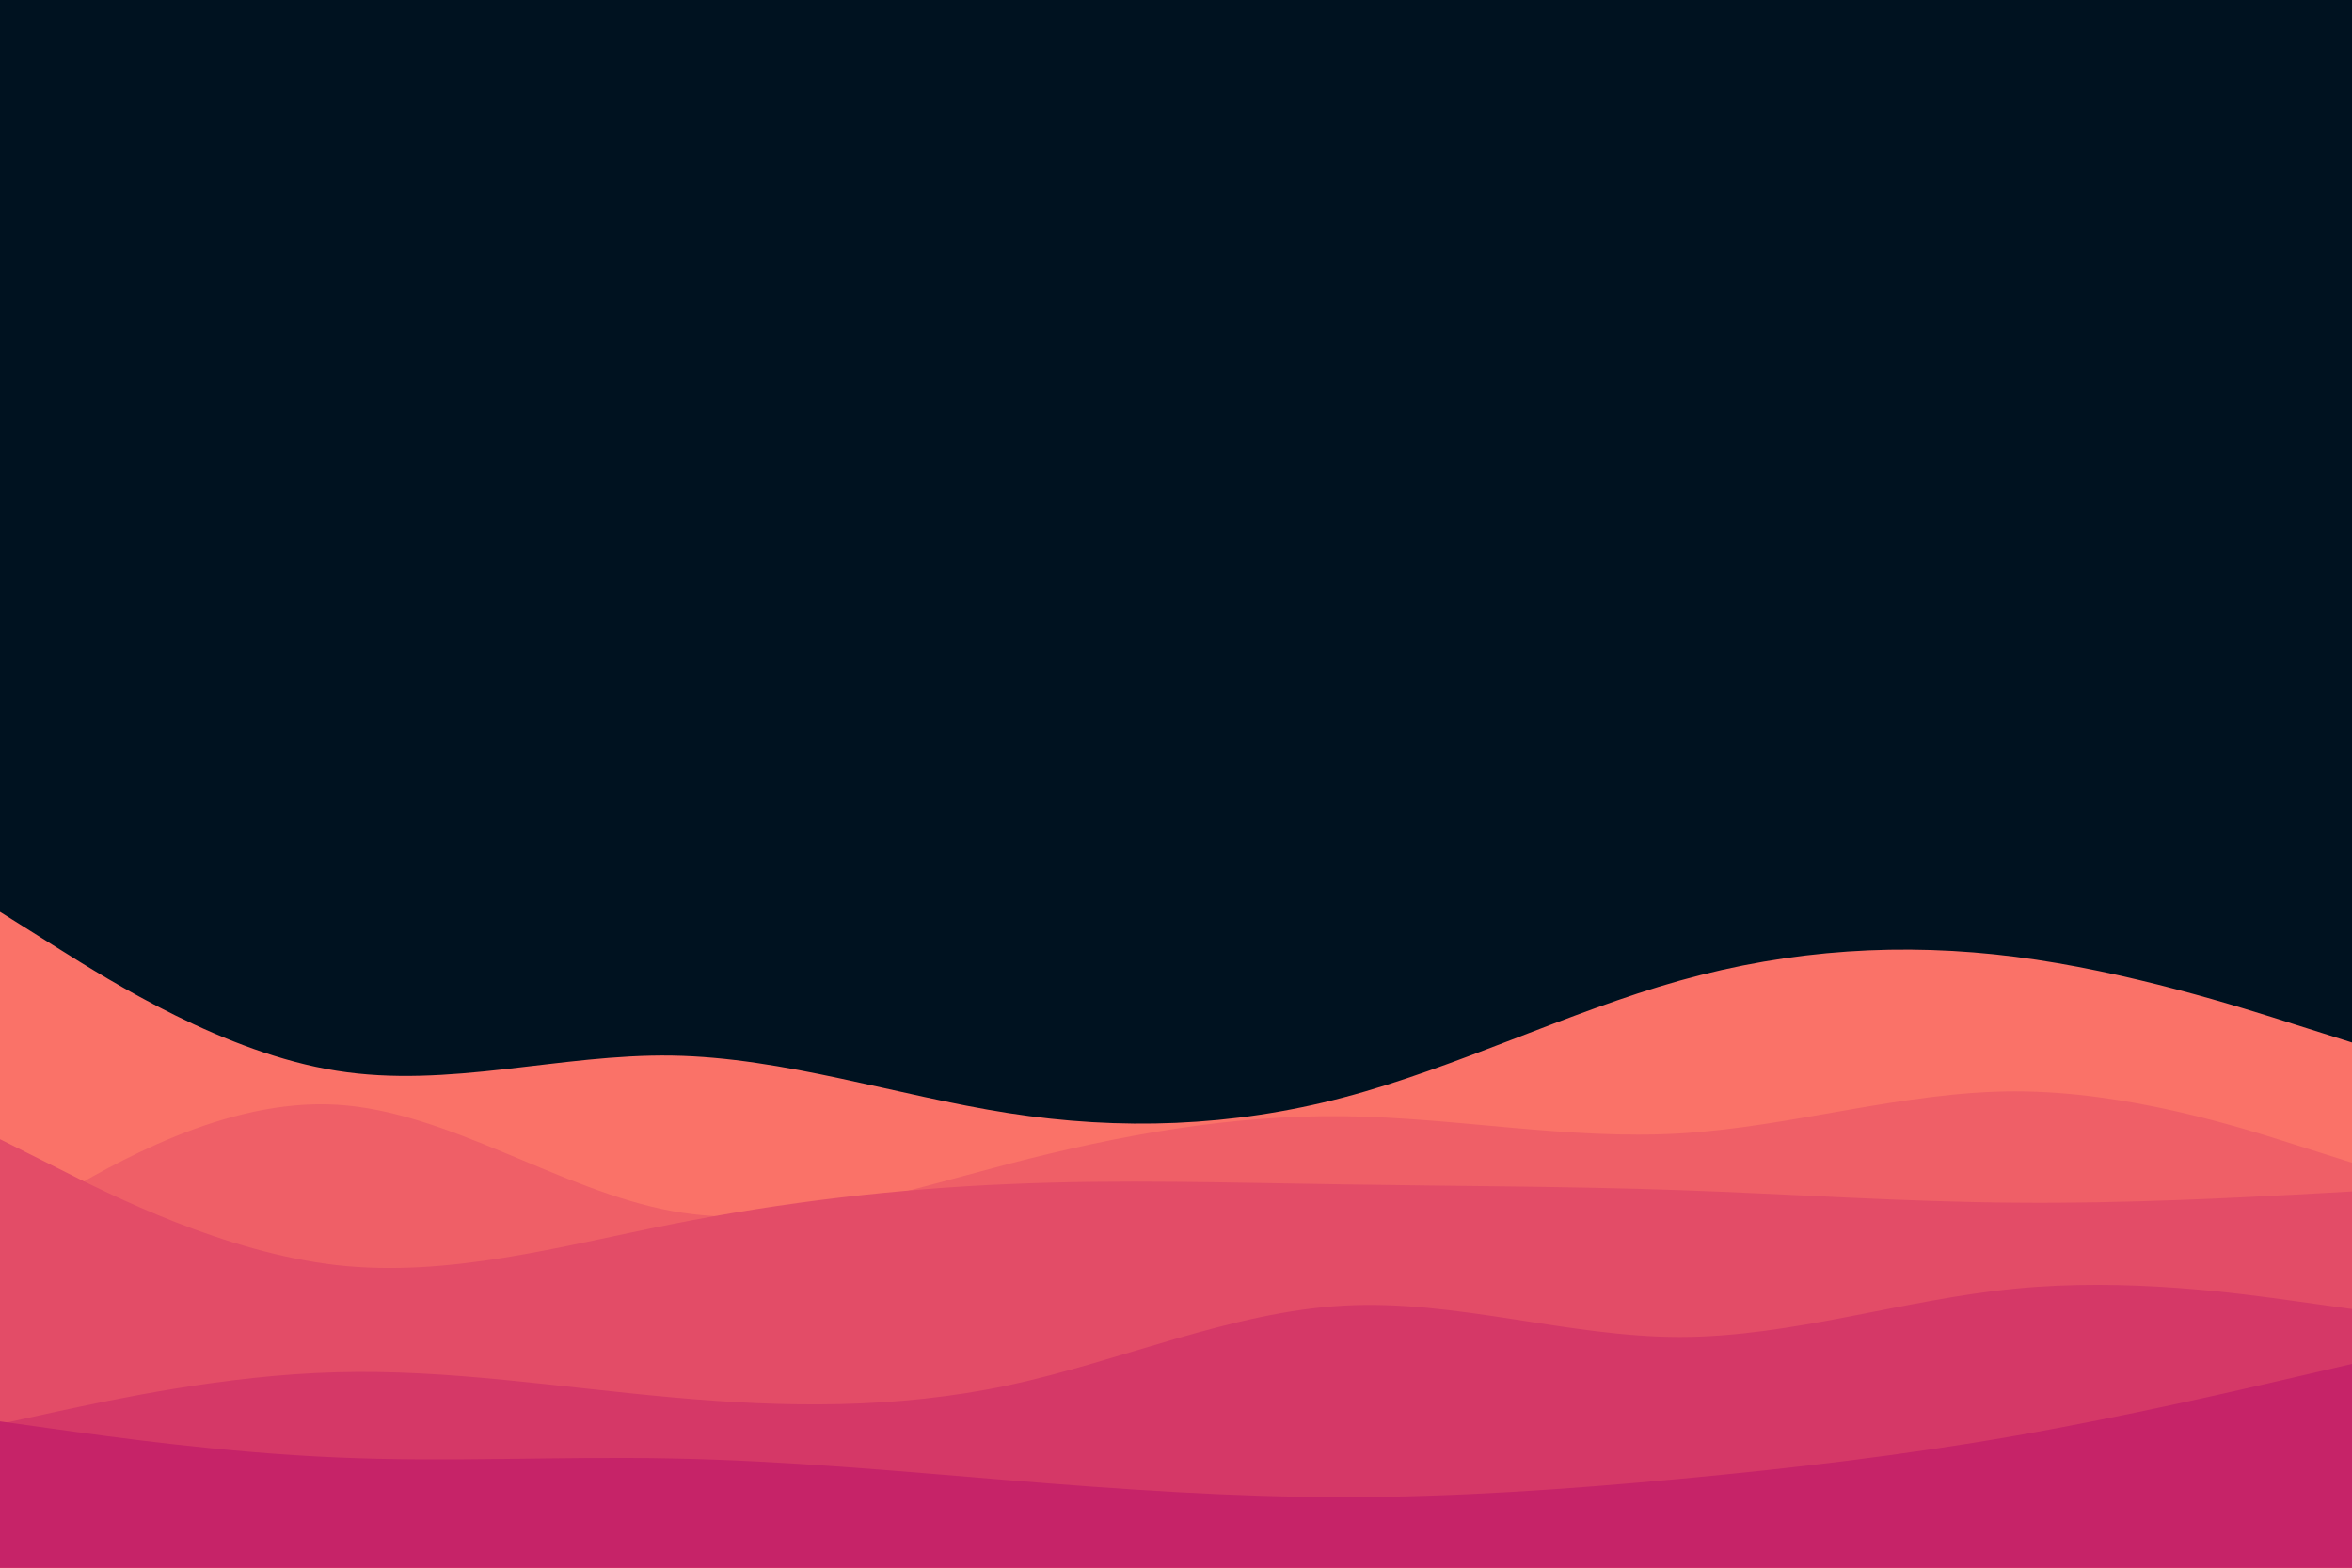 <svg id="visual" viewBox="0 0 900 600" width="900" height="600" xmlns="http://www.w3.org/2000/svg" xmlns:xlink="http://www.w3.org/1999/xlink" version="1.1"><rect x="0" y="0" width="900" height="600" fill="#001220"></rect><path d="M0 349L21.5 362.5C43 376 86 403 128.8 409.8C171.7 416.7 214.3 403.3 257.2 404C300 404.7 343 419.3 385.8 426C428.7 432.7 471.3 431.3 514.2 420C557 408.7 600 387.3 642.8 375.3C685.7 363.3 728.3 360.7 771.2 366.2C814 371.7 857 385.3 878.5 392.2L900 399L900 601L878.5 601C857 601 814 601 771.2 601C728.3 601 685.7 601 642.8 601C600 601 557 601 514.2 601C471.3 601 428.7 601 385.8 601C343 601 300 601 257.2 601C214.3 601 171.7 601 128.8 601C86 601 43 601 21.5 601L0 601Z" fill="#fa7268"></path><path d="M0 471L21.5 458.3C43 445.7 86 420.3 128.8 422.8C171.7 425.3 214.3 455.7 257.2 463.5C300 471.3 343 456.7 385.8 445.5C428.7 434.3 471.3 426.7 514.2 427.2C557 427.7 600 436.3 642.8 433.8C685.7 431.3 728.3 417.7 771.2 417.7C814 417.7 857 431.3 878.5 438.2L900 445L900 601L878.5 601C857 601 814 601 771.2 601C728.3 601 685.7 601 642.8 601C600 601 557 601 514.2 601C471.3 601 428.7 601 385.8 601C343 601 300 601 257.2 601C214.3 601 171.7 601 128.8 601C86 601 43 601 21.5 601L0 601Z" fill="#ef5f67"></path><path d="M0 436L21.5 446.8C43 457.7 86 479.3 128.8 484.2C171.7 489 214.3 477 257.2 468.5C300 460 343 455 385.8 453.2C428.7 451.3 471.3 452.7 514.2 453.3C557 454 600 454 642.8 455.5C685.7 457 728.3 460 771.2 460.3C814 460.7 857 458.3 878.5 457.2L900 456L900 601L878.5 601C857 601 814 601 771.2 601C728.3 601 685.7 601 642.8 601C600 601 557 601 514.2 601C471.3 601 428.7 601 385.8 601C343 601 300 601 257.2 601C214.3 601 171.7 601 128.8 601C86 601 43 601 21.5 601L0 601Z" fill="#e34c67"></path><path d="M0 545L21.5 540.3C43 535.7 86 526.3 128.8 525.2C171.7 524 214.3 531 257.2 534.8C300 538.7 343 539.3 385.8 530.2C428.7 521 471.3 502 514.2 499.7C557 497.3 600 511.7 642.8 511.7C685.7 511.7 728.3 497.3 771.2 493.2C814 489 857 495 878.5 498L900 501L900 601L878.5 601C857 601 814 601 771.2 601C728.3 601 685.7 601 642.8 601C600 601 557 601 514.2 601C471.3 601 428.7 601 385.8 601C343 601 300 601 257.2 601C214.3 601 171.7 601 128.8 601C86 601 43 601 21.5 601L0 601Z" fill="#d53867"></path><path d="M0 544L21.5 547C43 550 86 556 128.8 557.8C171.7 559.7 214.3 557.3 257.2 558.2C300 559 343 563 385.8 566.5C428.7 570 471.3 573 514.2 573C557 573 600 570 642.8 566C685.7 562 728.3 557 771.2 549.5C814 542 857 532 878.5 527L900 522L900 601L878.5 601C857 601 814 601 771.2 601C728.3 601 685.7 601 642.8 601C600 601 557 601 514.2 601C471.3 601 428.7 601 385.8 601C343 601 300 601 257.2 601C214.3 601 171.7 601 128.8 601C86 601 43 601 21.5 601L0 601Z" fill="#c62368"></path></svg>